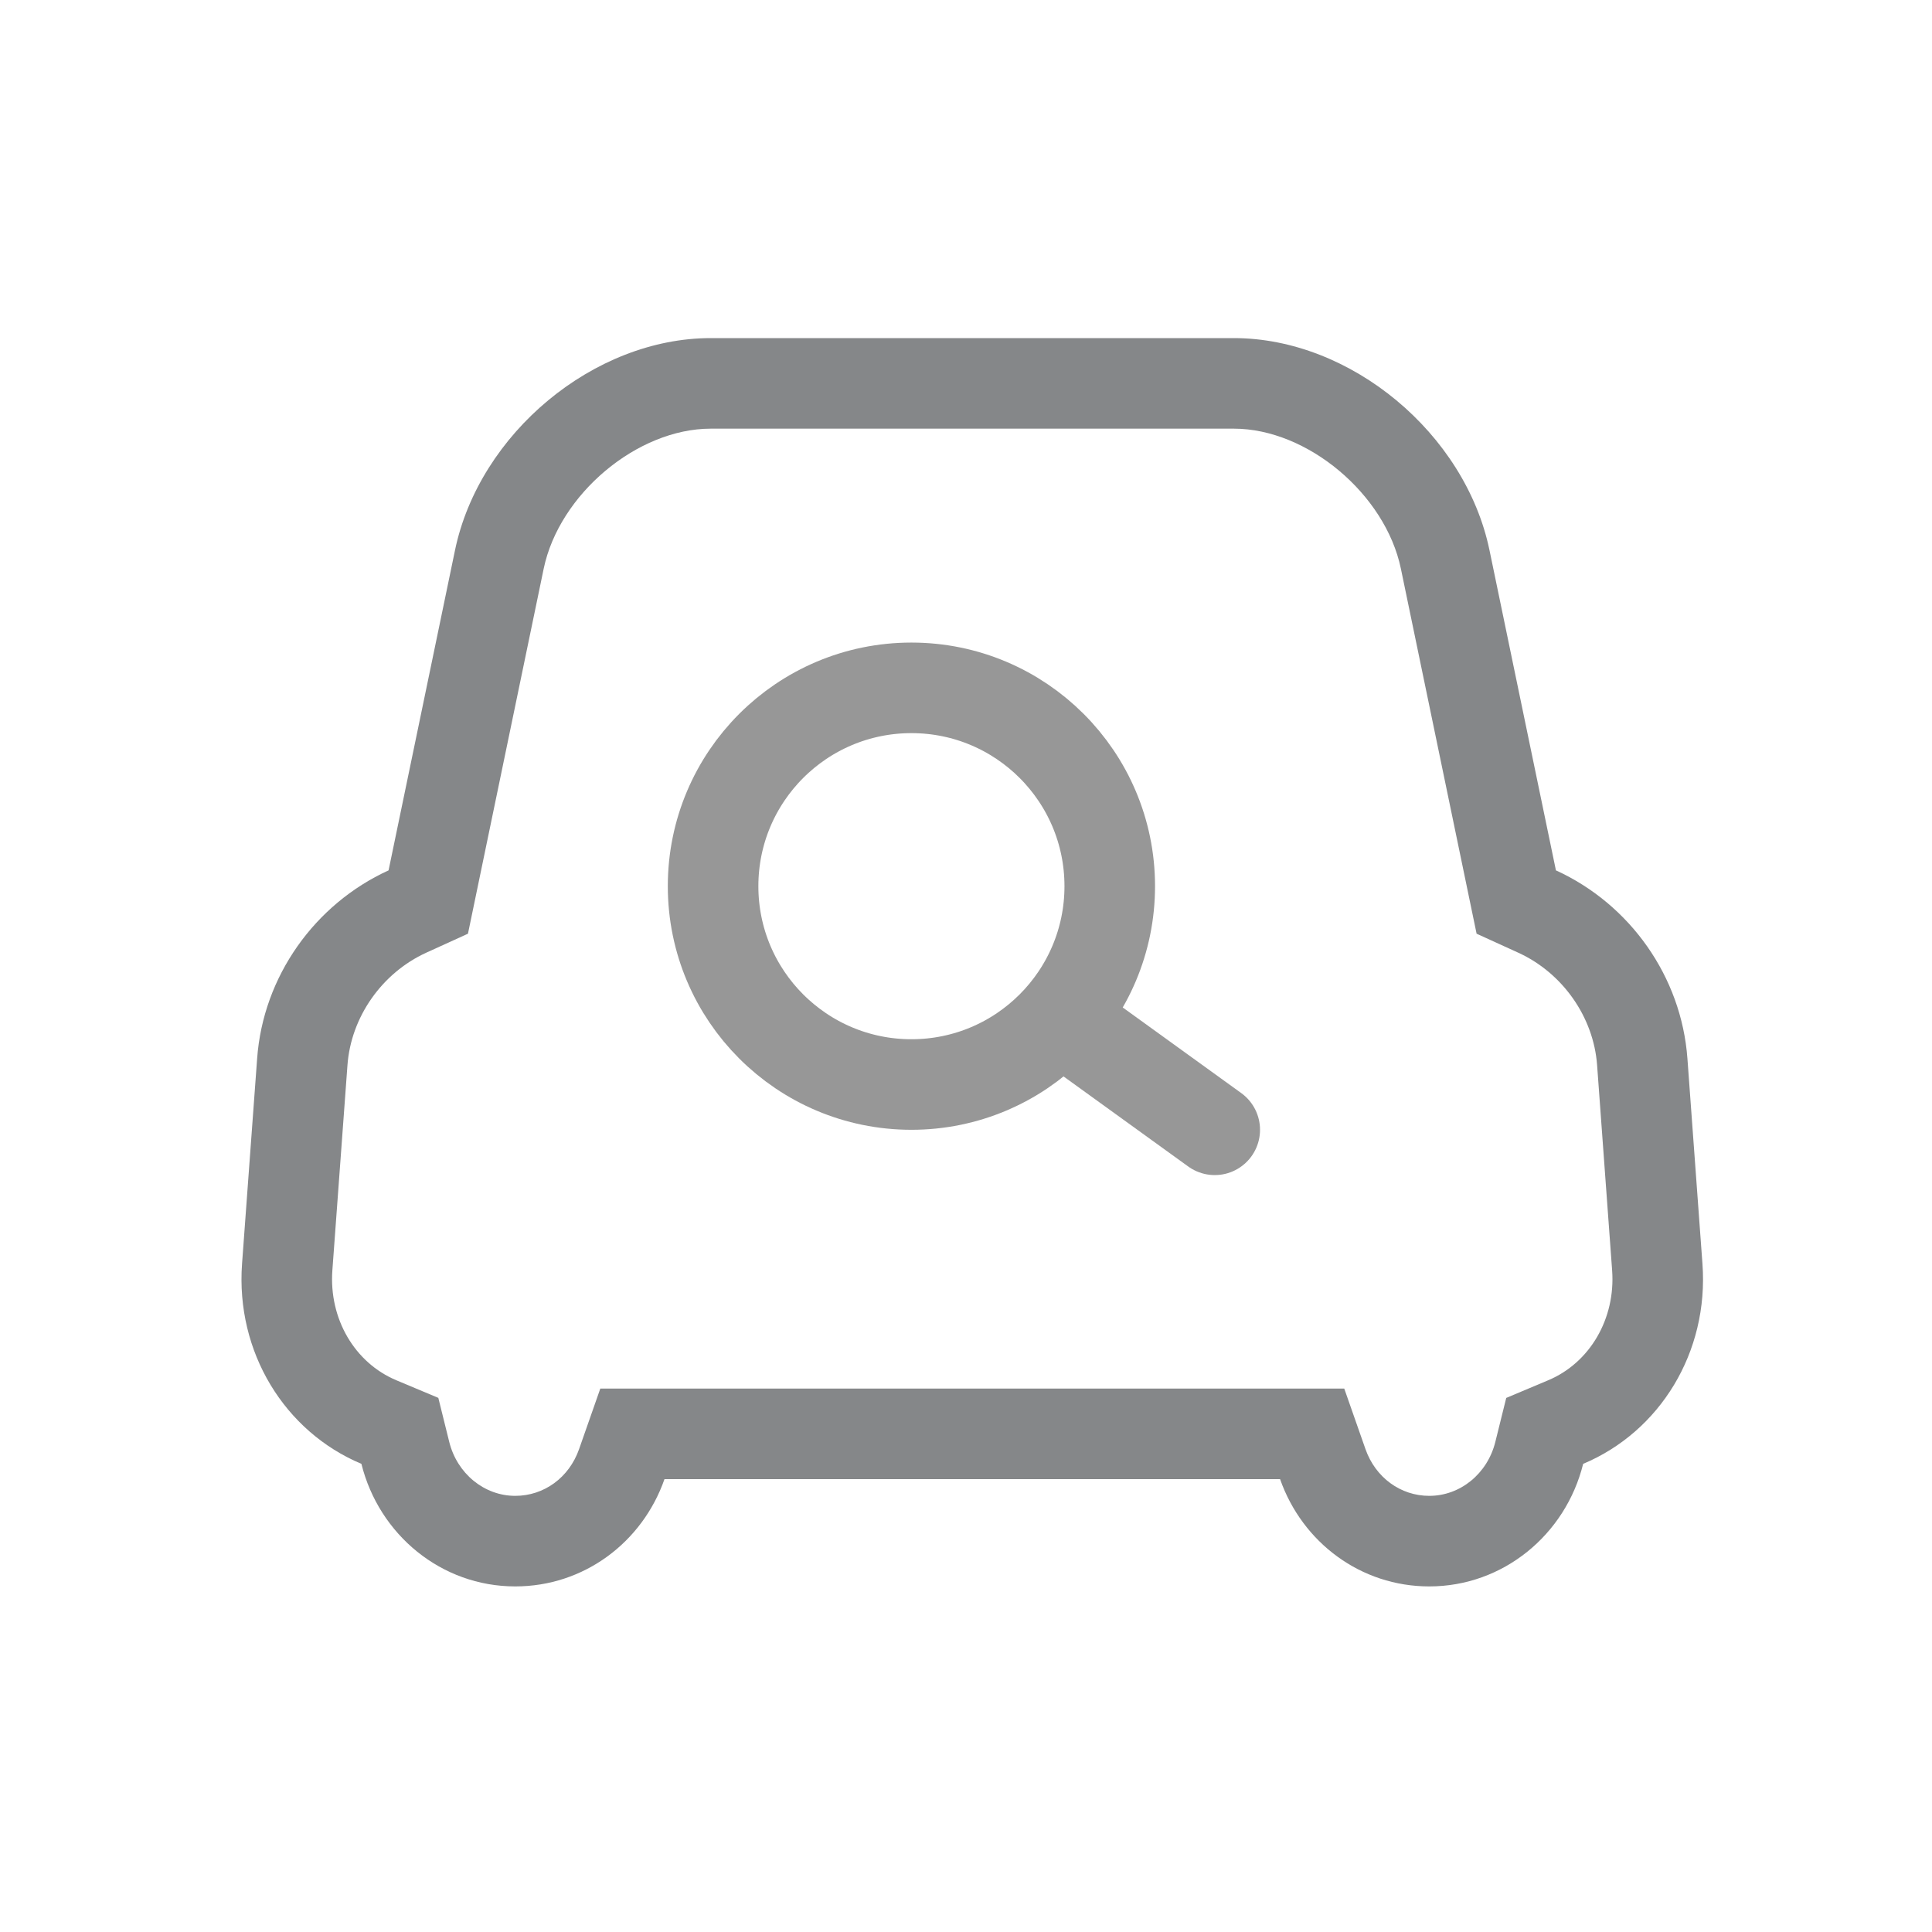 <svg xmlns="http://www.w3.org/2000/svg" width="32" height="32" viewBox="0 0 32 32">
  <g id="组_6" data-name="组 6" transform="translate(-116 -1343)">
    <g id="编组_8" data-name="编组 8" transform="translate(120 1348.6)">
      <g id="Fill_1" data-name="Fill 1" transform="translate(0 0)" fill="none" stroke-miterlimit="10">
        <path d="M22.222,18.646A2.612,2.612,0,0,1,17.2,18.9H7.006a2.612,2.612,0,0,1-5.021-.254A3.3,3.3,0,0,1,.009,15.334l.25-3.4A3.749,3.749,0,0,1,2.436,8.816l1.1-5.3A4.553,4.553,0,0,1,7.772,0h8.665a4.55,4.55,0,0,1,4.235,3.515l1.1,5.3a3.751,3.751,0,0,1,2.178,3.117l.249,3.4A3.3,3.3,0,0,1,22.222,18.646Z" stroke="none"/>
        <path d="M 19.673 19.176 C 20.187 19.176 20.636 18.809 20.767 18.284 L 20.948 17.554 L 21.642 17.262 C 22.334 16.972 22.76 16.241 22.702 15.443 L 22.453 12.042 C 22.395 11.247 21.883 10.516 21.148 10.18 L 20.457 9.865 L 19.203 3.819 C 18.946 2.584 17.654 1.5 16.437 1.5 L 7.772 1.5 C 6.555 1.5 5.262 2.584 5.005 3.82 L 3.751 9.865 L 3.059 10.18 C 2.325 10.516 1.813 11.246 1.755 12.043 L 1.505 15.442 C 1.447 16.241 1.873 16.972 2.566 17.262 L 3.26 17.553 L 3.441 18.283 C 3.572 18.809 4.022 19.176 4.534 19.176 C 5.011 19.176 5.426 18.873 5.591 18.403 L 5.943 17.399 L 18.265 17.399 L 18.617 18.403 C 18.782 18.872 19.197 19.176 19.673 19.176 M 19.673 20.676 C 18.538 20.676 17.57 19.948 17.202 18.899 L 7.006 18.899 C 6.638 19.949 5.67 20.676 4.534 20.676 C 3.31 20.676 2.278 19.82 1.986 18.646 C 0.714 18.112 -0.097 16.795 0.009 15.333 L 0.259 11.933 C 0.357 10.575 1.212 9.375 2.436 8.816 L 3.536 3.515 C 3.939 1.577 5.838 -1.555480935166997e-06 7.772 -1.555480935166997e-06 L 16.437 -1.555480935166997e-06 C 18.37 -1.555480935166997e-06 20.269 1.576 20.671 3.515 L 21.771 8.816 C 22.996 9.375 23.85 10.575 23.949 11.933 L 24.198 15.333 C 24.305 16.795 23.495 18.112 22.222 18.646 C 21.931 19.82 20.897 20.676 19.673 20.676 Z" stroke="none" fill="#858789"/>
      </g>
      <g id="椭圆形" transform="translate(7.061 5.043)" fill="none" stroke="#979797" stroke-miterlimit="10" stroke-width="1.5">
        <circle cx="4.035" cy="4.035" r="4.035" stroke="none"/>
        <circle cx="4.035" cy="4.035" r="3.285" fill="none"/>
      </g>
      <path id="路径_2" data-name="路径 2" d="M0,0,2.5,1.806" transform="translate(13.62 11.307)" fill="none" stroke="#979797" stroke-linecap="round" stroke-miterlimit="10" stroke-width="1.5"/>
    </g>
    <rect id="矩形_27" data-name="矩形 27" width="32" height="32" transform="translate(116 1343)" fill="none"/>
  </g>
</svg>
